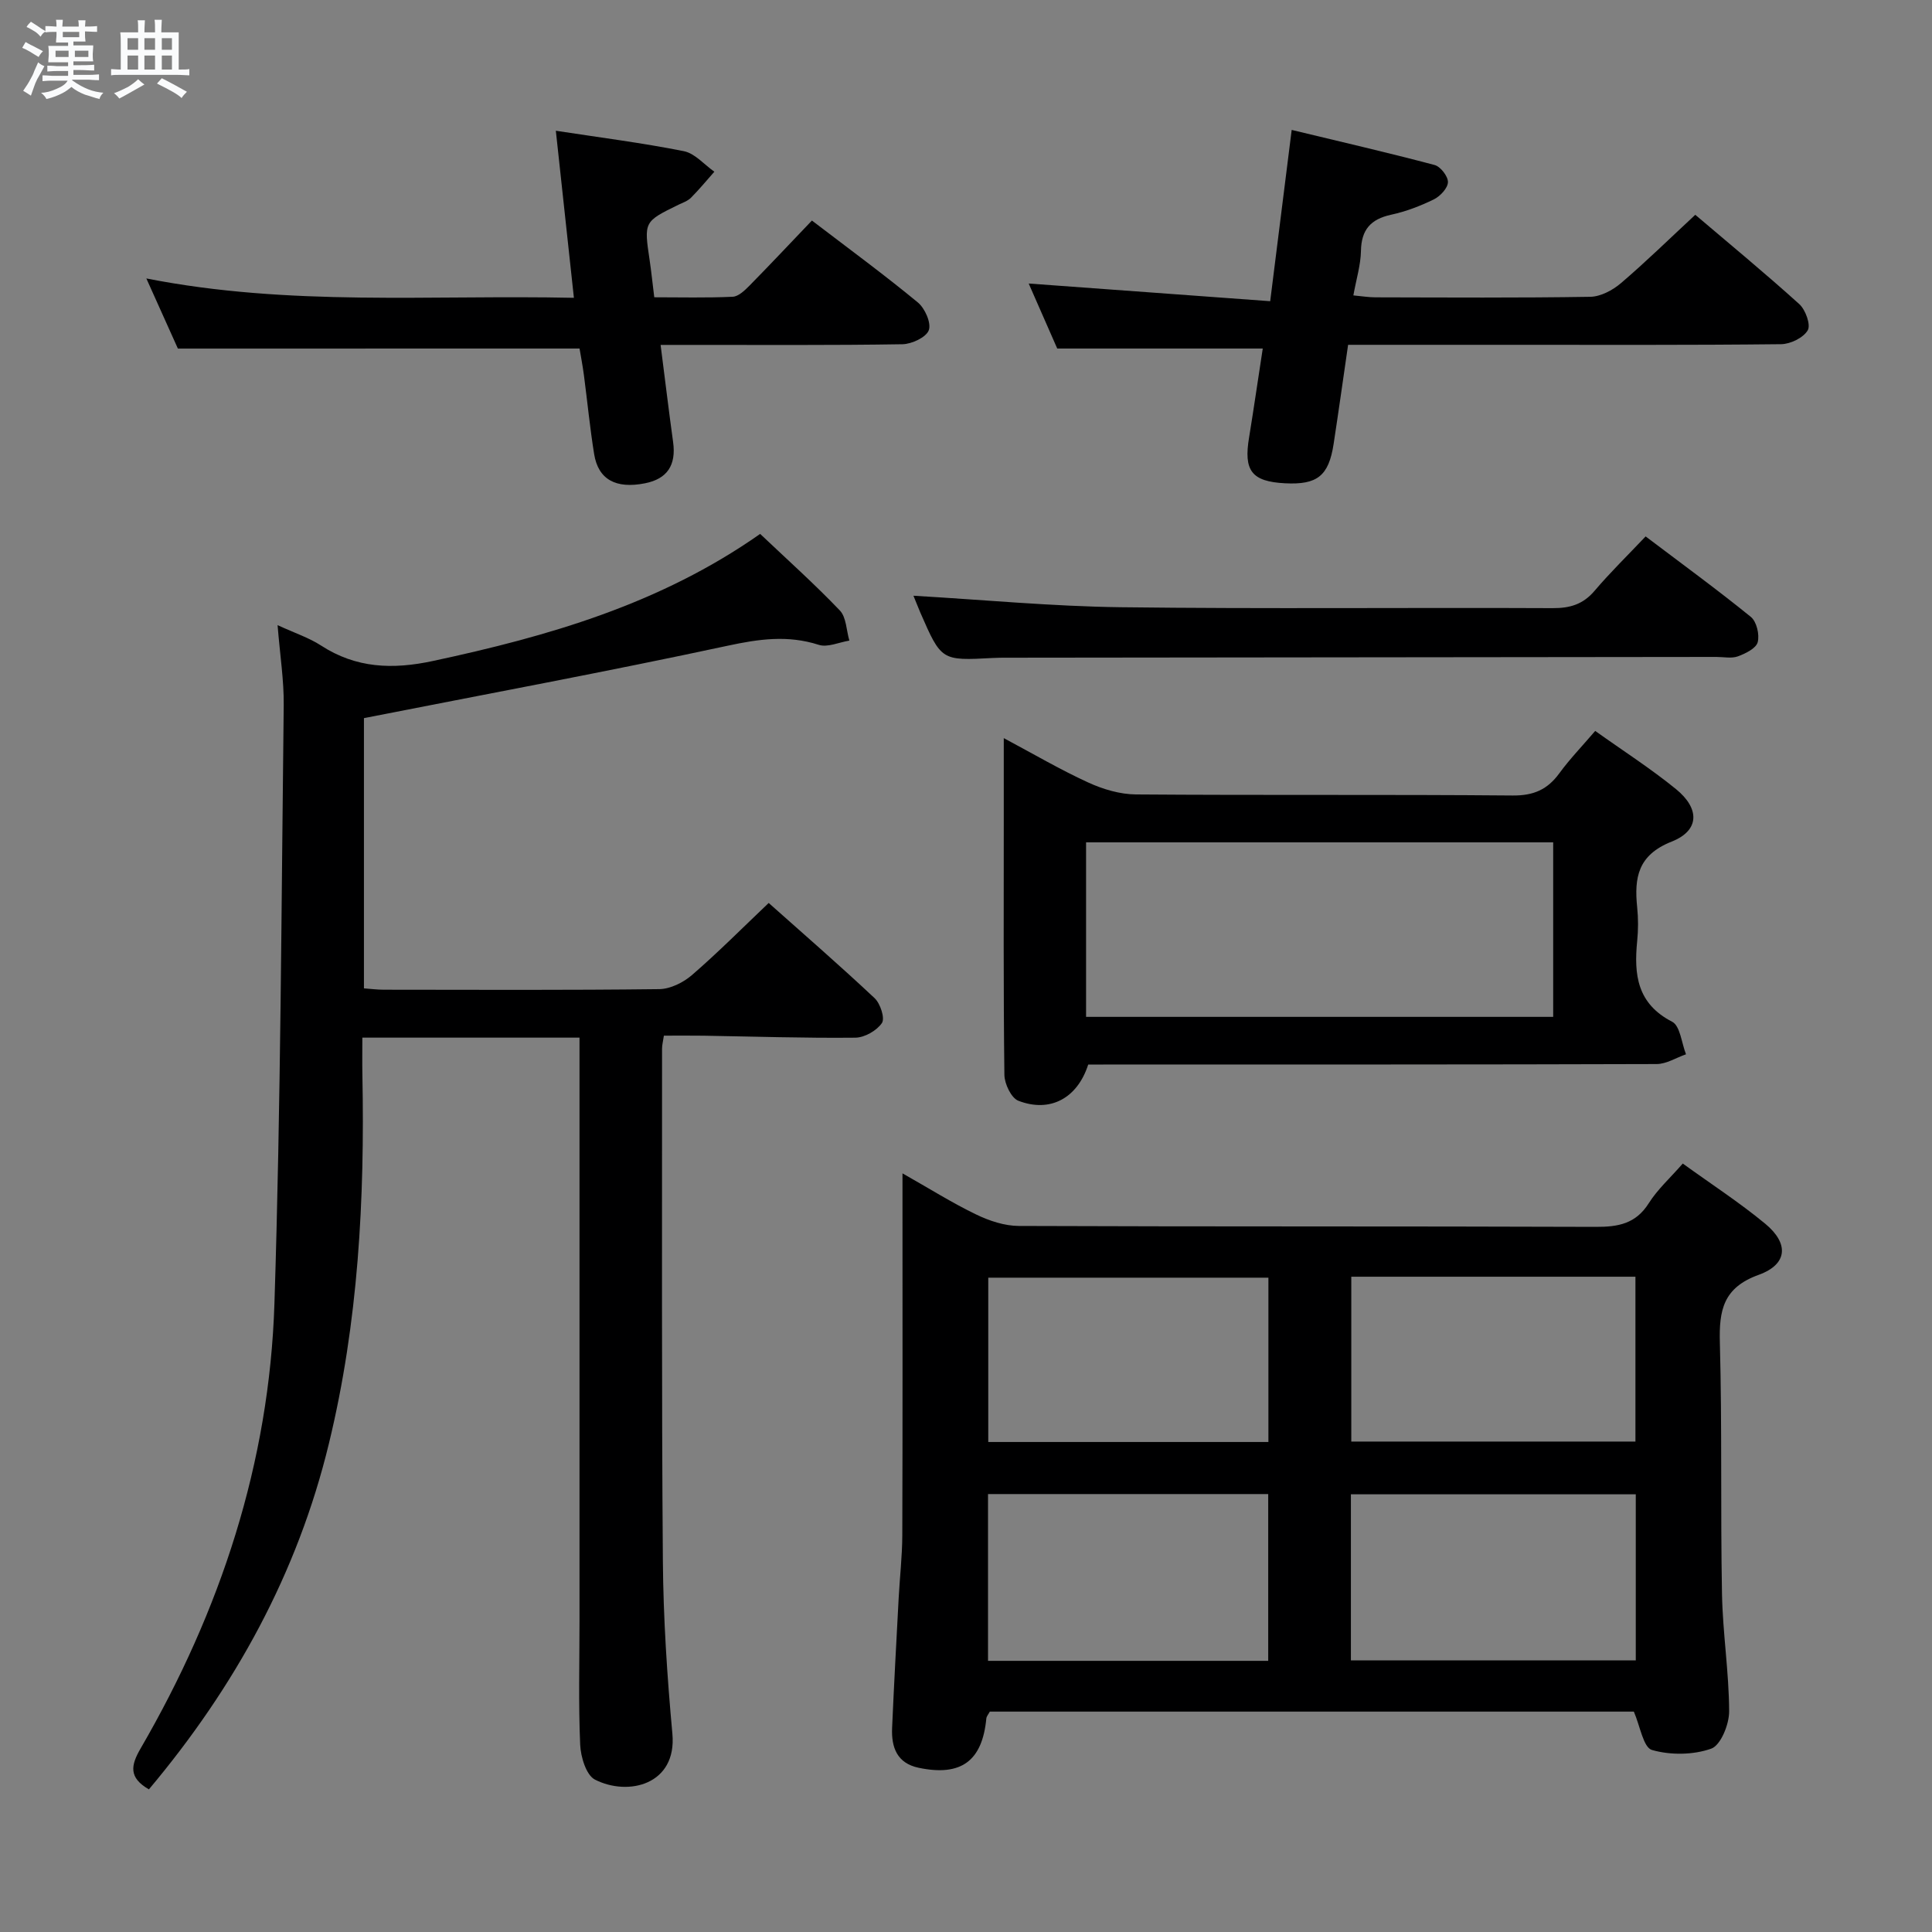 <svg enable-background="new 0 0 400 400" viewBox="0 0 400 400" xmlns="http://www.w3.org/2000/svg"><rect x="0" y="0" width="400" height="400" fill="#808080" stroke="none"/><path d="m6.8 9.5c.6.3 1.3.7 2.1 1.1-.4.4-.7.8-.9 1.2-.7-.4-1.3-.8-1.8-1.1s-1.1-.6-1.6-.8c.2-.4.5-.8.7-1.2.4.2.8.5 1.5.8zm.9 6.9c-.3.6-.5 1.1-.7 1.7s-.4 1.1-.6 1.7c-.6-.4-1.1-.7-1.6-1 .7-1 1.2-1.8 1.5-2.4.3-.5.6-1.1.8-1.7.3-.6.5-1.2.8-1.8.3.3.8.6 1.3.8-.7 1.3-1.2 2.2-1.5 2.7zm.1-11c.4.3 1 .7 1.7 1.1-.5.2-.8.6-1.1 1.1-.5-.6-1-1-1.4-1.2s-.9-.6-1.5-.8c.2-.4.5-.7.9-1.1.5.3.9.6 1.4.9zm10.5 13.1c1 .4 2 .6 3.1.7-.4.4-.7.8-.8 1.3-.9-.2-1.9-.6-3-.9-1-.4-2-.9-2.8-1.6-.5.4-1.1.9-1.9 1.3s-1.9.9-3.3 1.2c-.1-.3-.5-.8-1.1-1.3 1 0 2.1-.3 3.2-.8 1.2-.5 1.9-1 2.3-1.7h-3.2c-.4 0-1 0-2 .1v-1.2c1 0 1.7.1 2 .1h3.3v-1h-2.3c-.2 0-.9 0-2 .1v-1.2c1.2 0 1.9.1 2 .1h2.3v-.8h-4.1c0-.7.1-1.2.1-1.6 0-.5 0-1.1-.1-1.8h4.1v-.7h-2.5c0-.6.1-1.1.1-1.6v-.6h-.5c-.4 0-1 0-1.8.1v-1.3c1.2 0 1.9.1 2.1.1h.2c0-.3 0-.8-.1-1.4h1.4c0 .6-.1 1-.1 1.4h3.4c0-.4 0-.8-.1-1.3h1.5c0 .4-.1.9-.1 1.3.7 0 1.5 0 2.5-.1v1.2c-1 0-1.8-.1-2.5-.1v.6c0 .3 0 .8.1 1.5h-2.5v.8h4.1c0 .7-.1 1.3-.1 1.8s0 1 .1 1.5h-4.1v.8h1.4c.8 0 1.8 0 2.9-.1v1.2c-1 0-1.9-.1-2.8-.1h-1.5v1h3.2c.3 0 1 0 2.1-.1v1.2c-1.1 0-1.8-.1-2.1-.1h-3.4l-.1.1c1.4 1 2.4 1.5 3.4 1.9zm-4.1-6.7v-1.3h-2.7v1.3zm2.2-4.1v-1.1h-3.4v1.1zm1.9 4.1v-1.3h-2.8v1.3z" fill="#fafbfc"/><path d="m37 6.7v2.3 5.4c1 0 1.8 0 2.2-.1v1.3c-.6 0-1.5-.1-2.5-.1h-11.9c-.7 0-1.3 0-1.8.1v-1.3c.5 0 1.1.1 2 .1v-5.2c0-1 0-1.8-.1-2.5h3.7c0-1.3 0-2.1-.1-2.5h1.5c0 .4-.1 1.3-.1 2.5h2.2c0-1.2 0-2.1-.1-2.6h1.5c0 .4-.1 1.3-.1 2.6zm-12.3 13.7c-.3-.4-.7-.8-1.1-1.1 1.1-.4 2.1-.9 2.9-1.3.8-.5 1.5-1 2.1-1.6.4.4.9.8 1.3 1.1-2.5 1.4-4.2 2.4-5.2 2.9zm3.9-10.1v-2.4h-2.2v2.4zm0 4.1v-2.9h-2.2v2.9zm3.5-4.1v-2.4h-2.2v2.4zm0 4.1v-2.9h-2.2v2.9zm.4 2.9 1-1.1c.6.3 1.4.7 2.5 1.3s2 1.1 2.7 1.5c-.4.4-.8.8-1.1 1.3-.8-.8-2.5-1.7-5.1-3zm3.1-7v-2.4h-2.1v2.4zm0 4.1v-2.9h-2.1v2.9z" fill="#fafbfc"/><g fill="#000001"><path d="m338.27 354.37c-44.45 0-88.89 0-133.34 0-.3.57-.68.98-.72 1.42-.84 8.82-5.23 12.05-14.01 10.21-4.49-.94-5.67-4.23-5.5-8.23.39-8.97.88-17.94 1.36-26.91.23-4.31.73-8.62.75-12.93.08-22.82.04-45.64.04-68.46 0-1.82 0-3.63 0-6.54 5.52 3.12 10.23 6.09 15.22 8.5 2.72 1.32 5.89 2.38 8.87 2.39 39.81.16 79.62.04 119.44.19 4.64.02 8.28-.63 10.97-4.88 1.83-2.9 4.48-5.28 7.05-8.23 5.86 4.24 11.72 8.04 17.07 12.46 4.96 4.1 4.65 8.41-1.35 10.58-7.35 2.65-8.23 7.33-8.04 14.08.47 17.31.12 34.64.44 51.96.15 8.12 1.45 16.23 1.48 24.34.01 2.69-1.75 7.03-3.71 7.72-3.73 1.32-8.43 1.37-12.25.28-1.81-.5-2.46-4.93-3.77-7.95zm.4-10.61c0-11.69 0-23.07 0-34.38-19.85 0-39.36 0-58.98 0v34.38zm-58.9-79.43v34.13h58.83c0-11.58 0-22.79 0-34.13-19.67 0-38.94 0-58.83 0zm-17.16 34.22c0-11.48 0-22.69 0-34.02-19.55 0-38.76 0-58 0v34.02zm-.04 45.31c0-11.86 0-23.22 0-34.53-19.57 0-38.76 0-58.01 0v34.53z"/><path d="m30.83 370.47c-4.26-2.45-3.73-5-1.73-8.45 16.55-28.5 26.67-59.18 27.72-92.17 1.32-41.26 1.43-82.56 1.92-123.85.06-5.11-.76-10.24-1.27-16.57 3.58 1.65 6.5 2.6 8.98 4.21 7.28 4.73 14.85 5 23.18 3.21 23.85-5.11 47.03-11.76 67.75-26.31 5.56 5.27 11.25 10.36 16.5 15.85 1.35 1.42 1.35 4.13 1.97 6.24-2.12.34-4.5 1.46-6.32.88-6.43-2.07-12.42-1.21-18.92.19-24.81 5.33-49.77 9.97-75.26 14.98v55.95c1.29.09 2.72.28 4.15.28 19 .02 38 .11 56.99-.12 2.3-.03 4.99-1.37 6.79-2.93 5.39-4.66 10.42-9.73 15.87-14.91 7.14 6.36 14.67 12.89 21.93 19.71 1.19 1.12 2.18 4.17 1.51 5.15-1.07 1.57-3.58 3.01-5.5 3.03-10.48.11-20.96-.24-31.44-.41-2.64-.04-5.27-.01-8.2-.01-.17 1.16-.38 1.93-.38 2.7.02 35.33-.11 70.66.17 105.98.09 11.96.88 23.94 1.97 35.86.96 10.52-9.12 13.01-16.03 9.49-1.82-.93-2.95-4.71-3.06-7.23-.37-8.48-.14-16.99-.14-25.49 0-38.33 0-76.66 0-114.99 0-1.82 0-3.65 0-5.91-14.94 0-29.64 0-44.96 0 0 2.58-.04 5.18.01 7.78.5 25.67-.84 51.17-6.93 76.25-6.51 26.89-19.44 50.37-37.27 71.61z"/><path d="m225.3 220.41c-2.25 7-7.91 10.02-14.46 7.49-1.47-.57-2.86-3.49-2.89-5.34-.22-17.82-.13-35.65-.13-53.48 0-5.16 0-10.32 0-16.26 6.15 3.28 11.68 6.53 17.49 9.19 3.05 1.4 6.58 2.45 9.9 2.47 25.99.2 51.98-.01 77.97.22 4.33.04 7.21-1.23 9.67-4.61 2.14-2.93 4.68-5.56 7.42-8.76 5.77 4.12 11.49 7.78 16.73 12.05 4.97 4.05 4.88 8.58-.89 10.86-7.02 2.78-7.78 7.46-7.15 13.62.24 2.31.23 4.68 0 6.99-.69 6.94-.02 12.95 7.24 16.69 1.67.86 1.95 4.42 2.87 6.74-2.03.7-4.06 2.02-6.1 2.02-37.15.12-74.31.09-111.46.09-1.98.02-3.98.02-6.21.02zm96.27-46.01c-32.56 0-64.5 0-96.71 0v36.13h96.71c0-12.17 0-23.93 0-36.13z"/><path d="m261.44 72.16c-14.22 0-27.96 0-42.55 0-1.71-3.89-3.82-8.69-5.91-13.46 16.64 1.22 33.04 2.42 50 3.66 1.51-12.06 2.89-23.05 4.45-35.46 9.9 2.39 19.78 4.66 29.58 7.26 1.23.32 2.8 2.35 2.77 3.55-.03 1.24-1.6 2.92-2.9 3.56-2.81 1.38-5.83 2.53-8.88 3.19-4.22.92-6.15 3.1-6.23 7.49-.05 2.91-.96 5.81-1.57 9.21 1.75.16 3.17.4 4.59.4 14.82.03 29.64.13 44.46-.11 2.15-.04 4.63-1.36 6.33-2.81 5.18-4.42 10.06-9.2 15.41-14.17 6.78 5.77 14.31 11.97 21.54 18.5 1.29 1.17 2.41 4.3 1.74 5.42-.91 1.55-3.59 2.85-5.52 2.87-18.98.21-37.96.13-56.94.13-10.65 0-21.29 0-32.7 0-1.01 6.93-1.96 13.74-3 20.54-1.02 6.61-3.39 8.47-10.05 8.13-6.93-.36-8.62-2.6-7.44-9.55.98-6.02 1.85-12.08 2.82-18.35z"/><path d="m36.83 72.17c-1.83-4.08-3.98-8.85-6.53-14.52 29.67 5.84 58.76 3.37 88.52 4.01-1.27-11.7-2.47-22.81-3.74-34.59 9 1.38 17.81 2.5 26.51 4.23 2.29.46 4.21 2.78 6.31 4.25-1.6 1.81-3.14 3.68-4.84 5.39-.67.67-1.69 1.02-2.59 1.45-7.17 3.51-7.16 3.5-5.96 11.54.34 2.29.57 4.59.95 7.62 5.37 0 10.81.14 16.24-.11 1.22-.06 2.53-1.35 3.52-2.35 4.3-4.37 8.49-8.84 12.88-13.43 7.52 5.75 14.89 11.15 21.92 16.95 1.47 1.21 2.82 4.25 2.28 5.75-.53 1.47-3.52 2.87-5.45 2.91-14.65.24-29.31.13-43.97.14-1.8 0-3.61 0-6.11 0 .91 7.08 1.69 13.61 2.59 20.12.66 4.77-1.21 7.62-5.82 8.53-6.03 1.2-9.68-.78-10.53-6.05-.87-5.4-1.4-10.86-2.11-16.29-.26-1.96-.63-3.9-.91-5.56-27.61.01-54.85.01-83.16.01z"/><path d="m189.12 123.34c14.5.84 28.71 2.2 42.93 2.38 29.8.37 59.6.05 89.4.19 3.61.02 6.31-.79 8.69-3.59 3.22-3.79 6.79-7.27 10.57-11.26 7.64 5.78 14.86 11.04 21.78 16.66 1.2.97 1.84 3.68 1.42 5.25-.34 1.27-2.52 2.34-4.09 2.92-1.33.48-2.96.12-4.46.12-48.95.05-97.89.11-146.84.16-1 0-2 0-3 .06-10.62.57-10.62.57-14.98-9.41-.58-1.37-1.11-2.74-1.42-3.48z"/></g></svg>